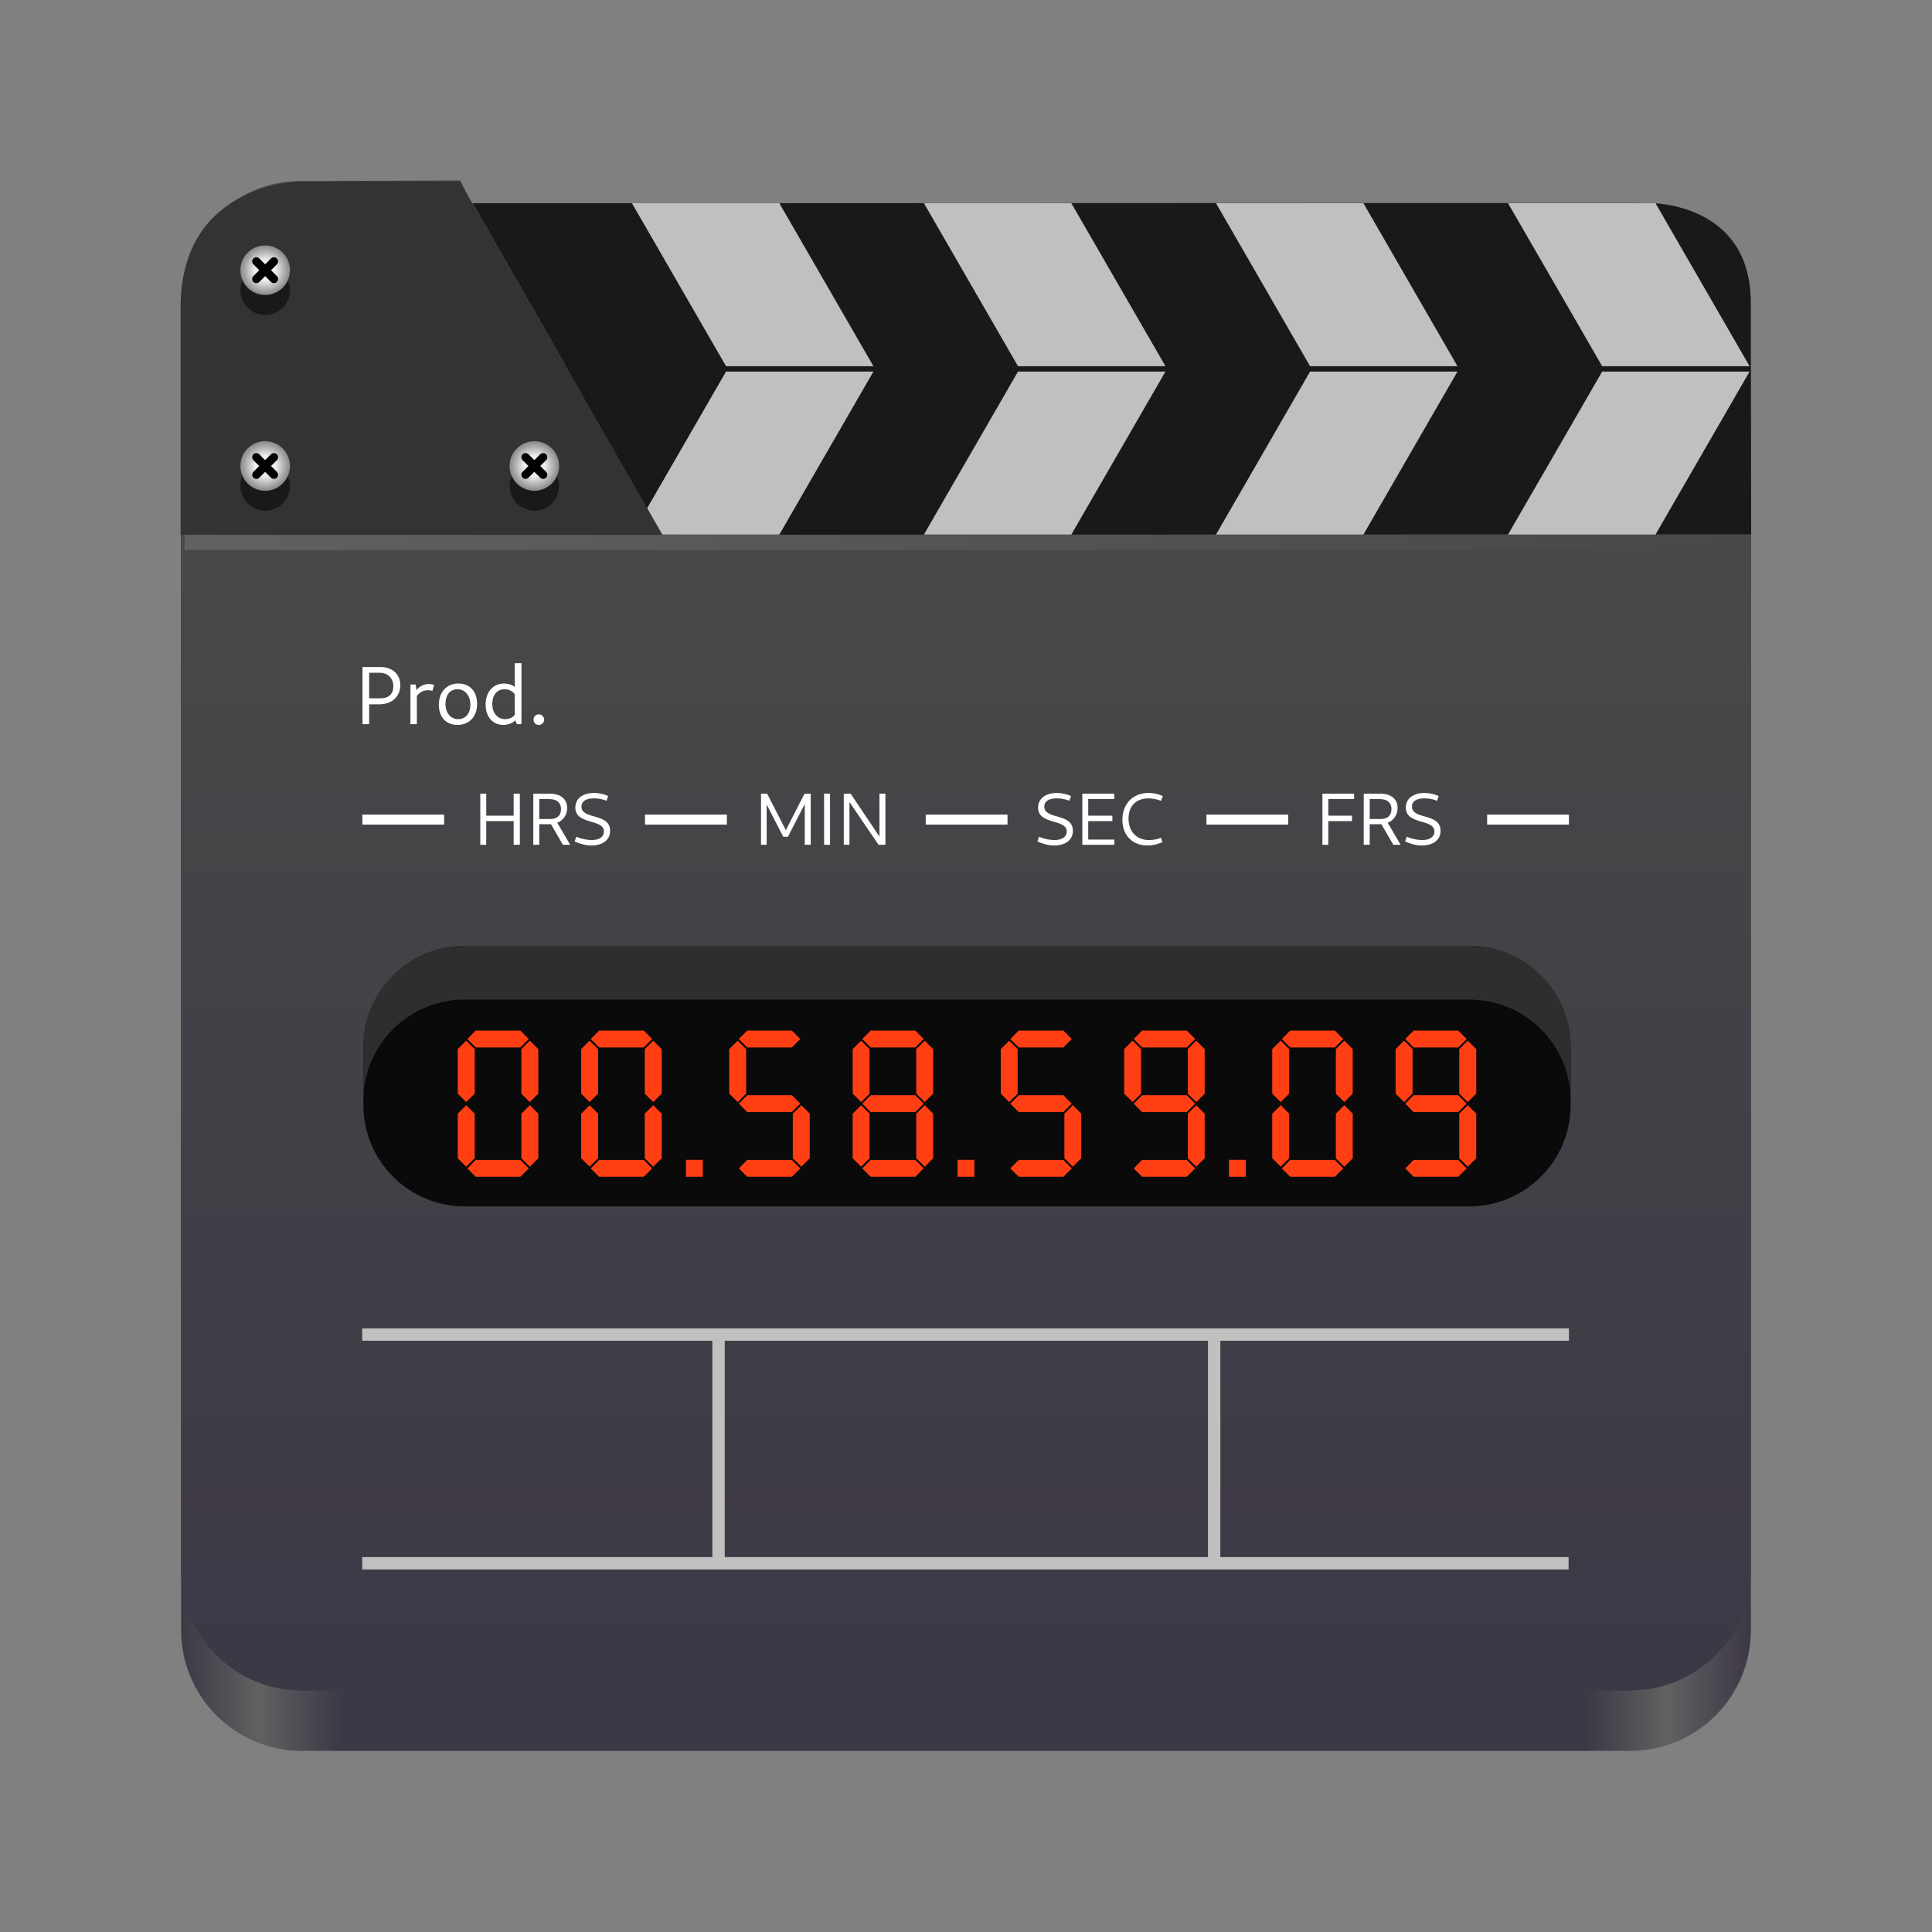 <svg width="128px" height="128px" version="1.1" viewBox="0 0 128 128" xmlns="http://www.w3.org/2000/svg" xmlns:xlink="http://www.w3.org/1999/xlink">
    <rect x="0" y="0" width="128" height="128" fill="#808080" stroke="none"/>
    <linearGradient id="a" x1="88.596" x2="536.6" y1="-449.39" y2="-449.39" gradientTransform="matrix(.232 0 0 .329 -8.567 263.83)" gradientUnits="userSpaceOnUse">
        <stop stop-color="#3d3846" offset="0"/>
        <stop stop-color="#616161" offset=".05"/>
        <stop stop-color="#3d3846" offset=".102"/>
        <stop stop-color="#3d3846" offset=".896"/>
        <stop stop-color="#616161" offset=".947"/>
        <stop stop-color="#3d3846" offset="1"/>
    </linearGradient>
    <linearGradient id="b" x1="64.326" x2="64.326" y1="36.898" y2="110.08" gradientUnits="userSpaceOnUse">
        <stop stop-color="#484848" offset="0"/>
        <stop stop-color="#3d3846" offset="1"/>
    </linearGradient>
    <linearGradient id="c" gradientUnits="userSpaceOnUse">
        <stop stop-color="#f0f0f0" offset=".401"/>
        <stop stop-color="#888" offset="1"/>
    </linearGradient>
    <radialGradient id="d" cx="17.568" cy="17.903" r="1.642" xlink:href="#c"/>
    <radialGradient id="e" cx="17.568" cy="30.872" r="1.642" xlink:href="#c"/>
    <radialGradient id="f" cx="35.401" cy="30.872" r="1.642" xlink:href="#c"/>
    <linearGradient id="g" x1="12.232" x2="115.94" y1="207.94" y2="207.94" gradientUnits="userSpaceOnUse">
        <stop stop-color="#616161" offset="0"/>
        <stop stop-color="#484848" offset="1"/>
    </linearGradient>
    <path d="m20 16h88c4.418 0 8 3.582 8 8v84c0 4.418-3.582 8-8 8h-88c-4.418 0-8-3.582-8-8v-84c0-4.418 3.582-8 8-8z" fill="url(#a)"/>
    <path d="m20 12 10.5-0.047 0.75 1.516 76.75-0.031c5.121-0.004 8 2.816 8 6.562v84c0 4.434-3.566 8-8 8h-88c-4.434 0-8-3.566-8-8v-84c0-4.434 3.57-8.074 8-8z" fill="url(#b)"/>
    <path d="m31.324 13.461h78.121s6.539 0 6.539 6.535v4.266h-78.477z" fill="#191919"/>
    <path d="m37.387 24.086 78.598 0.176 0.035 11.133-72.227 0.031z" fill="#191919"/>
    <g fill="#c0c0c0">
        <path d="m41.867 35.418 6.234-10.801h9.766l-6.234 10.801z"/>
        <path d="m41.867 13.461 6.234 10.801h9.766l-6.234-10.801z"/>
        <path d="m61.211 13.461 6.234 10.801h9.77l-6.238-10.801z"/>
        <path d="m80.562 13.461 6.234 10.801h9.766l-6.234-10.801z"/>
        <path d="m99.91 13.461 6.238 10.801h9.766l-6.234-10.801z"/>
        <path d="m61.211 35.418 6.234-10.801h9.77l-6.238 10.801z"/>
        <path d="m80.562 35.418 6.234-10.801h9.766l-6.234 10.801z"/>
        <path d="m99.91 35.418 6.238-10.801h9.766l-6.234 10.801z"/>
    </g>
    <path d="m20.039 12.016s-8.074-0.027-8.074 8.348v15.059l31.938 0.031-13.445-23.438z" fill="#333331"/>
    <path d="m19.211 19.227c0 0.906-0.738 1.641-1.641 1.641-0.91 0-1.645-0.734-1.645-1.641s0.734-1.641 1.645-1.641c0.902 0 1.641 0.734 1.641 1.641z" fill="#191919"/>
    <path d="m19.211 17.902c0 0.906-0.738 1.641-1.641 1.641-0.91 0-1.645-0.734-1.645-1.641s0.734-1.641 1.645-1.641c0.902 0 1.641 0.734 1.641 1.641z" fill="url(#d)"/>
    <path d="m19.211 32.195c0 0.906-0.738 1.641-1.641 1.641-0.91 0-1.645-0.734-1.645-1.641 0-0.902 0.734-1.645 1.645-1.645 0.902 0 1.641 0.742 1.641 1.645z" fill="#191919"/>
    <path d="m37.043 32.195c0 0.906-0.738 1.641-1.641 1.641-0.906 0-1.641-0.734-1.641-1.641 0-0.902 0.734-1.645 1.641-1.645 0.902 0 1.641 0.742 1.641 1.645z" fill="#191919"/>
    <path d="m18.148 17.32-1.164 1.164" fill="none" stroke="#000" stroke-linecap="round" stroke-linejoin="round" stroke-width=".551"/>
    <path d="m18.148 18.484-1.164-1.164" fill="none" stroke="#000" stroke-linecap="round" stroke-linejoin="round" stroke-width=".551"/>
    <path d="m19.211 30.871c0 0.906-0.738 1.645-1.641 1.645-0.91 0-1.645-0.738-1.645-1.645s0.734-1.641 1.645-1.641c0.902 0 1.641 0.734 1.641 1.641z" fill="url(#e)"/>
    <path d="m18.148 30.293-1.164 1.16" fill="none" stroke="#000" stroke-linecap="round" stroke-linejoin="round" stroke-width=".551"/>
    <path d="m18.148 31.453-1.164-1.16" fill="none" stroke="#000" stroke-linecap="round" stroke-linejoin="round" stroke-width=".551"/>
    <path d="m37.043 30.871c0 0.906-0.738 1.645-1.641 1.645-0.906 0-1.641-0.738-1.641-1.645s0.734-1.641 1.641-1.641c0.902 0 1.641 0.734 1.641 1.641z" fill="url(#f)"/>
    <path d="m35.984 30.293-1.164 1.16" fill="none" stroke="#000" stroke-linecap="round" stroke-linejoin="round" stroke-width=".551"/>
    <path d="m35.984 31.453-1.164-1.16" fill="none" stroke="#000" stroke-linecap="round" stroke-linejoin="round" stroke-width=".551"/>
    <path d="m30.789 62.668h66.547c3.715 0 6.723 3.008 6.723 6.719v3.824c0 3.707-3.008 6.715-6.723 6.715h-66.547c-3.707 0-6.715-3.008-6.715-6.715v-3.824c0-3.711 3.008-6.719 6.715-6.719z" fill="#0a0a0a"/>
    <path d="m30.789 62.668c-3.719 0-6.715 2.996-6.715 6.719v3.555c0-3.723 2.996-6.719 6.715-6.719h66.551c3.723 0 6.719 2.996 6.719 6.719v-3.555c0-3.723-2.996-6.719-6.719-6.719z" fill="#2e2e2e"/>
    <g fill="none" stroke="#c0c0c0">
        <path d="m24.406 88.418h79.133" stroke-linecap="square" stroke-linejoin="bevel" stroke-width=".819"/>
        <path d="m24.406 103.57h79.109" stroke-linecap="square" stroke-linejoin="bevel" stroke-width=".819"/>
        <path d="m80.441 88.699v14.676" stroke-linecap="round" stroke-linejoin="round" stroke-width=".819"/>
        <path d="m47.605 88.699v14.676" stroke-linecap="round" stroke-linejoin="round" stroke-width=".819"/>
    </g>
    <g fill="#ff3f13">
        <path d="m31.52 68.277-0.559 0.559 0.559 0.562h2.953l0.559-0.562-0.559-0.559z"/>
        <path d="m31.449 69.504-0.562-0.559-0.559 0.559v2.953l0.559 0.559 0.562-0.559z"/>
        <path d="m35.664 69.504-0.562-0.559-0.559 0.559v2.953l0.559 0.559 0.562-0.559z"/>
        <path d="m31.52 77.965-0.559-0.555 0.559-0.562h2.953l0.559 0.562-0.559 0.555z"/>
        <path d="m31.449 76.738-0.562 0.559-0.559-0.559v-2.953l0.559-0.562 0.562 0.562z"/>
        <path d="m35.664 76.738-0.562 0.559-0.559-0.559v-2.953l0.559-0.562 0.562 0.562z"/>
        <path d="m39.695 68.277-0.559 0.559 0.559 0.562h2.953l0.559-0.562-0.559-0.559z"/>
        <path d="m39.625 69.504-0.562-0.559-0.559 0.559v2.953l0.559 0.559 0.562-0.559z"/>
        <path d="m43.84 69.504-0.562-0.559-0.559 0.559v2.953l0.559 0.559 0.562-0.559z"/>
        <path d="m39.695 77.965-0.559-0.555 0.559-0.562h2.953l0.559 0.562-0.559 0.555z"/>
        <path d="m39.625 76.738-0.562 0.559-0.559-0.559v-2.953l0.559-0.562 0.562 0.562z"/>
        <path d="m43.84 76.738-0.562 0.559-0.559-0.559v-2.953l0.559-0.562 0.562 0.562z"/>
        <path d="m49.508 68.277-0.559 0.559 0.559 0.562h2.953l0.562-0.562-0.562-0.559z"/>
        <path d="m49.508 72.559-0.559 0.559 0.559 0.562h2.953l0.562-0.562-0.562-0.559z"/>
        <path d="m49.434 69.504-0.555-0.559-0.566 0.559v2.953l0.566 0.559 0.555-0.559z"/>
        <path d="m49.508 77.965-0.559-0.555 0.559-0.562h2.953l0.562 0.562-0.562 0.555z"/>
        <path d="m53.648 76.738-0.555 0.559-0.566-0.559v-2.953l0.566-0.562 0.555 0.562z"/>
        <path d="m57.684 68.277-0.559 0.559 0.559 0.562h2.953l0.562-0.562-0.562-0.559z"/>
        <path d="m57.684 72.559-0.559 0.559 0.559 0.562h2.953l0.562-0.562-0.562-0.559z"/>
        <path d="m57.609 69.504-0.555-0.559-0.562 0.559v2.953l0.562 0.559 0.555-0.559z"/>
        <path d="m61.824 69.504-0.555-0.559-0.566 0.559v2.953l0.566 0.559 0.555-0.559z"/>
        <path d="m57.684 77.965-0.559-0.555 0.559-0.562h2.953l0.562 0.562-0.562 0.555z"/>
        <path d="m57.609 76.738-0.555 0.559-0.562-0.559v-2.953l0.562-0.562 0.555 0.562z"/>
        <path d="m61.824 76.738-0.555 0.559-0.566-0.559v-2.953l0.566-0.562 0.555 0.562z"/>
        <path d="m45.449 76.84h1.113v1.125h-1.113z"/>
        <path d="m67.496 68.277-0.562 0.559 0.562 0.562h2.953l0.559-0.562-0.559-0.559z"/>
        <path d="m67.496 72.559-0.562 0.559 0.562 0.562h2.953l0.559-0.562-0.559-0.559z"/>
        <path d="m67.422 69.504-0.559-0.559-0.559 0.559v2.953l0.559 0.559 0.559-0.559z"/>
        <path d="m67.496 77.965-0.562-0.555 0.562-0.562h2.953l0.559 0.562-0.559 0.555z"/>
        <path d="m71.637 76.738-0.559 0.559-0.559-0.559v-2.953l0.559-0.562 0.559 0.562z"/>
        <path d="m75.672 68.277-0.562 0.559 0.562 0.562h2.953l0.559-0.562-0.559-0.559z"/>
        <path d="m75.672 72.559-0.562 0.559 0.562 0.562h2.953l0.559-0.562-0.559-0.559z"/>
        <path d="m75.598 69.504-0.559-0.559-0.559 0.559v2.953l0.559 0.559 0.559-0.559z"/>
        <path d="m79.812 69.504-0.559-0.559-0.559 0.559v2.953l0.559 0.559 0.559-0.559z"/>
        <path d="m75.672 77.965-0.562-0.555 0.562-0.562h2.953l0.559 0.562-0.559 0.555z"/>
        <path d="m79.812 76.738-0.559 0.559-0.559-0.559v-2.953l0.559-0.562 0.559 0.562z"/>
        <path d="m63.441 76.84h1.109v1.125h-1.109z"/>
        <path d="m85.48 68.277-0.555 0.559 0.555 0.562h2.953l0.562-0.562-0.562-0.559z"/>
        <path d="m85.41 69.504-0.559-0.559-0.562 0.559v2.953l0.562 0.559 0.559-0.559z"/>
        <path d="m89.621 69.504-0.555-0.559-0.562 0.559v2.953l0.562 0.559 0.555-0.559z"/>
        <path d="m85.48 77.965-0.555-0.555 0.555-0.562h2.953l0.562 0.562-0.562 0.555z"/>
        <path d="m85.41 76.738-0.559 0.559-0.562-0.559v-2.953l0.562-0.562 0.559 0.562z"/>
        <path d="m89.621 76.738-0.555 0.559-0.562-0.559v-2.953l0.562-0.562 0.555 0.562z"/>
        <path d="m93.656 68.277-0.555 0.559 0.555 0.562h2.953l0.562-0.562-0.562-0.559z"/>
        <path d="m93.656 72.559-0.555 0.559 0.555 0.562h2.953l0.562-0.562-0.562-0.559z"/>
        <path d="m93.586 69.504-0.559-0.559-0.562 0.559v2.953l0.562 0.559 0.559-0.559z"/>
        <path d="m97.805 69.504-0.562-0.559-0.562 0.559v2.953l0.562 0.559 0.562-0.559z"/>
        <path d="m93.656 77.965-0.555-0.555 0.555-0.562h2.953l0.562 0.562-0.562 0.555z"/>
        <path d="m97.805 76.738-0.562 0.559-0.562-0.559v-2.953l0.562-0.562 0.562 0.562z"/>
        <path d="m81.426 76.84h1.113v1.125h-1.113z"/>
    </g>
    <g fill="none" stroke="#fff" stroke-width=".662">
        <path d="m42.734 54.301h5.422"/>
        <path d="m24.008 54.301h5.418"/>
        <path d="m61.332 54.301h5.418"/>
        <path d="m79.93 54.301h5.418"/>
        <path d="m98.527 54.301h5.418"/>
    </g>
    <g fill="#fff">
        <path d="m24.016 47.977h0.441v-3.406h0.684c0.555 0 0.918 0.363 0.918 0.902 0 0.508-0.301 0.793-0.871 0.793h-0.887v0.398h0.805c0.859 0 1.414-0.508 1.414-1.27 0-0.73-0.523-1.203-1.332-1.203h-1.172zm3.176 0h0.426v-2.027l-0.078-0.602h-0.348zm0.332-1.711c0.16-0.332 0.477-0.539 0.824-0.539 0.109 0 0.207 0.016 0.301 0.047l0.113-0.395c-0.129-0.047-0.238-0.062-0.352-0.062-0.363 0-0.695 0.188-0.887 0.508zm2.785 1.762c0.777 0 1.301-0.555 1.301-1.395 0-0.824-0.492-1.348-1.238-1.348-0.773 0-1.297 0.555-1.297 1.41 0 0.809 0.473 1.332 1.234 1.332zm0.047-0.383c-0.504 0-0.84-0.41-0.84-1.012 0-0.59 0.301-0.969 0.793-0.969 0.508 0 0.855 0.43 0.855 1.031 0 0.57-0.316 0.949-0.809 0.949zm2.988 0.383c0.445 0 0.793-0.207 1-0.574l-0.16-0.203c-0.156 0.254-0.395 0.395-0.711 0.395-0.523 0-0.859-0.41-0.859-1.012 0-0.574 0.305-0.969 0.809-0.969 0.336 0 0.605 0.16 0.746 0.43l0.207-0.254c-0.191-0.352-0.523-0.555-0.969-0.555-0.742 0-1.234 0.555-1.234 1.395 0 0.809 0.477 1.348 1.172 1.348zm0.902-0.051h0.301v-4.039h-0.441v3.738zm1.453 0.051c0.203 0 0.348-0.145 0.348-0.352 0-0.188-0.145-0.348-0.348-0.348-0.207 0-0.352 0.16-0.352 0.348 0 0.207 0.145 0.352 0.352 0.352z"/>
        <path d="m31.82 55.969h0.395v-1.566h1.816v1.566h0.41v-3.387h-0.41v1.457h-1.816v-1.457h-0.395zm3.512 0h0.395v-3.027h0.672c0.488 0 0.77 0.238 0.77 0.66 0 0.422-0.25 0.66-0.723 0.66h-0.859v0.344h0.812c0.707 0 1.176-0.457 1.176-1.082 0-0.582-0.438-0.941-1.129-0.941h-1.113zm1.961 0h0.484l-0.938-1.598h-0.473zm1.891 0.047c0.75 0 1.238-0.375 1.238-0.973 0-1.207-1.898-0.719-1.898-1.598 0-0.359 0.297-0.551 0.816-0.551 0.281 0 0.594 0.047 0.844 0.16l0.113-0.316c-0.285-0.125-0.613-0.203-0.926-0.203-0.77 0-1.254 0.375-1.254 0.973 0 1.16 1.895 0.723 1.895 1.582 0 0.348-0.297 0.566-0.812 0.566-0.301 0-0.691-0.078-1.02-0.219l-0.109 0.312c0.375 0.172 0.75 0.266 1.113 0.266z"/>
        <path d="m50.418 55.969h0.375v-2.82h-0.078l1.176 2.289h0.312l1.176-2.289h-0.062v2.82h0.395v-3.387h-0.41l-1.363 2.664h0.25l-1.363-2.664h-0.406zm4.18 0h0.395v-3.387h-0.395zm1.305 0h0.375v-2.949h-0.078l2.004 2.949h0.457v-3.387h-0.395v2.965h0.082l-1.992-2.965h-0.453z"/>
        <path d="m69.844 56.016c0.754 0 1.238-0.375 1.238-0.973 0-1.207-1.895-0.719-1.895-1.598 0-0.359 0.297-0.551 0.812-0.551 0.285 0 0.598 0.047 0.848 0.16l0.109-0.316c-0.281-0.125-0.609-0.203-0.926-0.203-0.766 0-1.254 0.375-1.254 0.973 0 1.16 1.898 0.723 1.898 1.582 0 0.348-0.297 0.566-0.816 0.566-0.297 0-0.688-0.078-1.016-0.219l-0.113 0.312c0.379 0.172 0.754 0.266 1.113 0.266zm1.863-0.047h2.117v-0.344h-1.727v-1.223h1.602v-0.363h-1.602v-1.098h1.727v-0.359h-2.117zm4.316 0.047c0.332 0 0.676-0.078 0.988-0.219l-0.094-0.297c-0.234 0.109-0.531 0.156-0.797 0.156-0.816 0-1.352-0.566-1.352-1.426 0-0.832 0.504-1.336 1.32-1.336 0.266 0 0.578 0.062 0.828 0.16l0.125-0.301c-0.25-0.141-0.609-0.219-0.938-0.219-1.051 0-1.742 0.723-1.742 1.789 0 1.016 0.66 1.691 1.66 1.691z"/>
        <path d="m87.613 55.969h0.391v-1.566h1.57v-0.363h-1.57v-1.098h1.711v-0.359h-2.102zm2.738 0h0.395v-3.027h0.672c0.488 0 0.77 0.238 0.77 0.66 0 0.422-0.25 0.66-0.723 0.66h-0.863v0.344h0.816c0.707 0 1.176-0.457 1.176-1.082 0-0.582-0.438-0.941-1.129-0.941h-1.113zm1.961 0h0.484l-0.941-1.598h-0.469zm1.891 0.047c0.754 0 1.238-0.375 1.238-0.973 0-1.207-1.895-0.719-1.895-1.598 0-0.359 0.297-0.551 0.816-0.551 0.281 0 0.594 0.047 0.844 0.16l0.109-0.316c-0.281-0.125-0.609-0.203-0.922-0.203-0.77 0-1.254 0.375-1.254 0.973 0 1.16 1.895 0.723 1.895 1.582 0 0.348-0.297 0.566-0.816 0.566-0.297 0-0.688-0.078-1.016-0.219l-0.113 0.312c0.379 0.172 0.754 0.266 1.113 0.266z"/>
    </g>
    <path transform="translate(0 -172)" d="m12.23 207.94h103.71" fill="none" stroke="url(#g)"/>
</svg>
